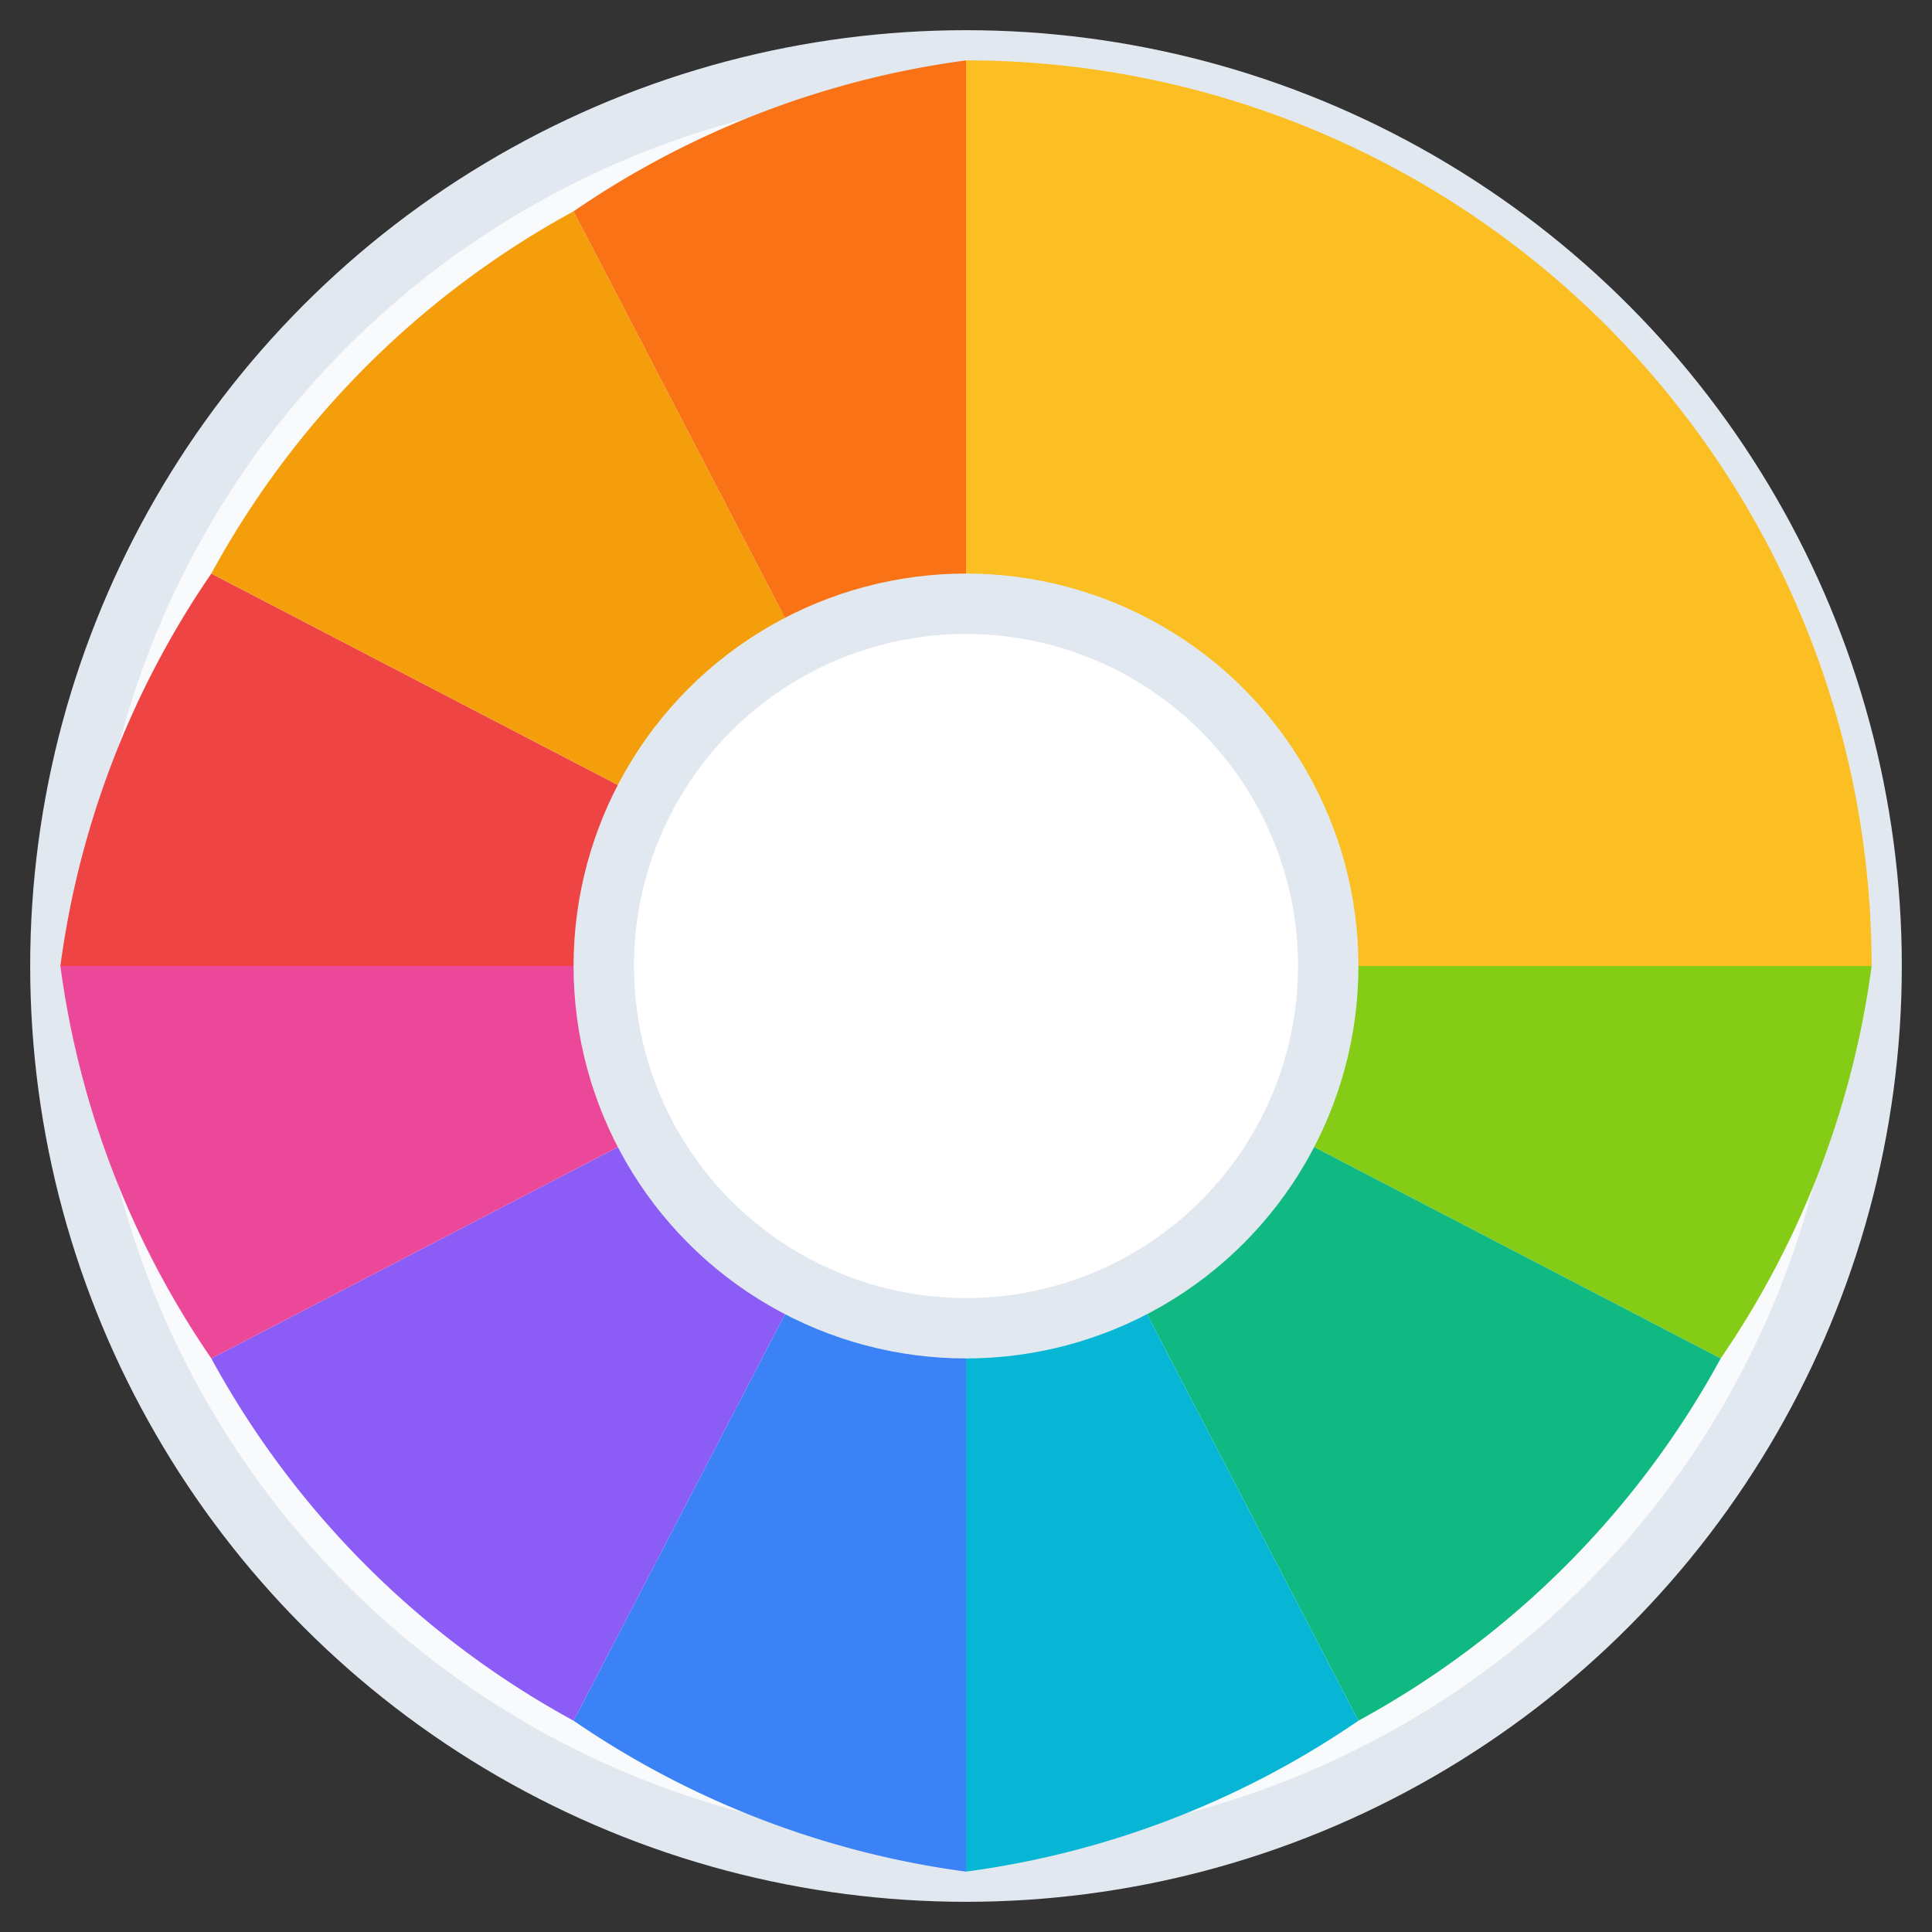 <svg xmlns="http://www.w3.org/2000/svg" viewBox="0 0 32 32">
  <rect x="0" y="0" width="32" height="32" fill="#333333" stroke="none"/>
  <!-- Background circle -->
  <circle cx="16" cy="16" r="15" fill="#f8fafc" stroke="#e2e8f0" stroke-width="1"/>
  
  <!-- Color palette segments -->
  <path d="M16 1 A15 15 0 0 1 31 16 L16 16 Z" fill="#fbbf24"/>
  <path d="M31 16 A15 15 0 0 1 28.5 22.5 L16 16 Z" fill="#84cc16"/>
  <path d="M28.5 22.5 A15 15 0 0 1 22.5 28.5 L16 16 Z" fill="#10b981"/>
  <path d="M22.5 28.5 A15 15 0 0 1 16 31 L16 16 Z" fill="#06b6d4"/>
  <path d="M16 31 A15 15 0 0 1 9.5 28.5 L16 16 Z" fill="#3b82f6"/>
  <path d="M9.5 28.5 A15 15 0 0 1 3.5 22.5 L16 16 Z" fill="#8b5cf6"/>
  <path d="M3.5 22.5 A15 15 0 0 1 1 16 L16 16 Z" fill="#ec4899"/>
  <path d="M1 16 A15 15 0 0 1 3.5 9.5 L16 16 Z" fill="#ef4444"/>
  <path d="M3.5 9.5 A15 15 0 0 1 9.5 3.5 L16 16 Z" fill="#f59e0b"/>
  <path d="M9.5 3.5 A15 15 0 0 1 16 1 L16 16 Z" fill="#f97316"/>
  
  <!-- Center circle -->
  <circle cx="16" cy="16" r="6" fill="white" stroke="#e2e8f0" stroke-width="1"/>
</svg>
